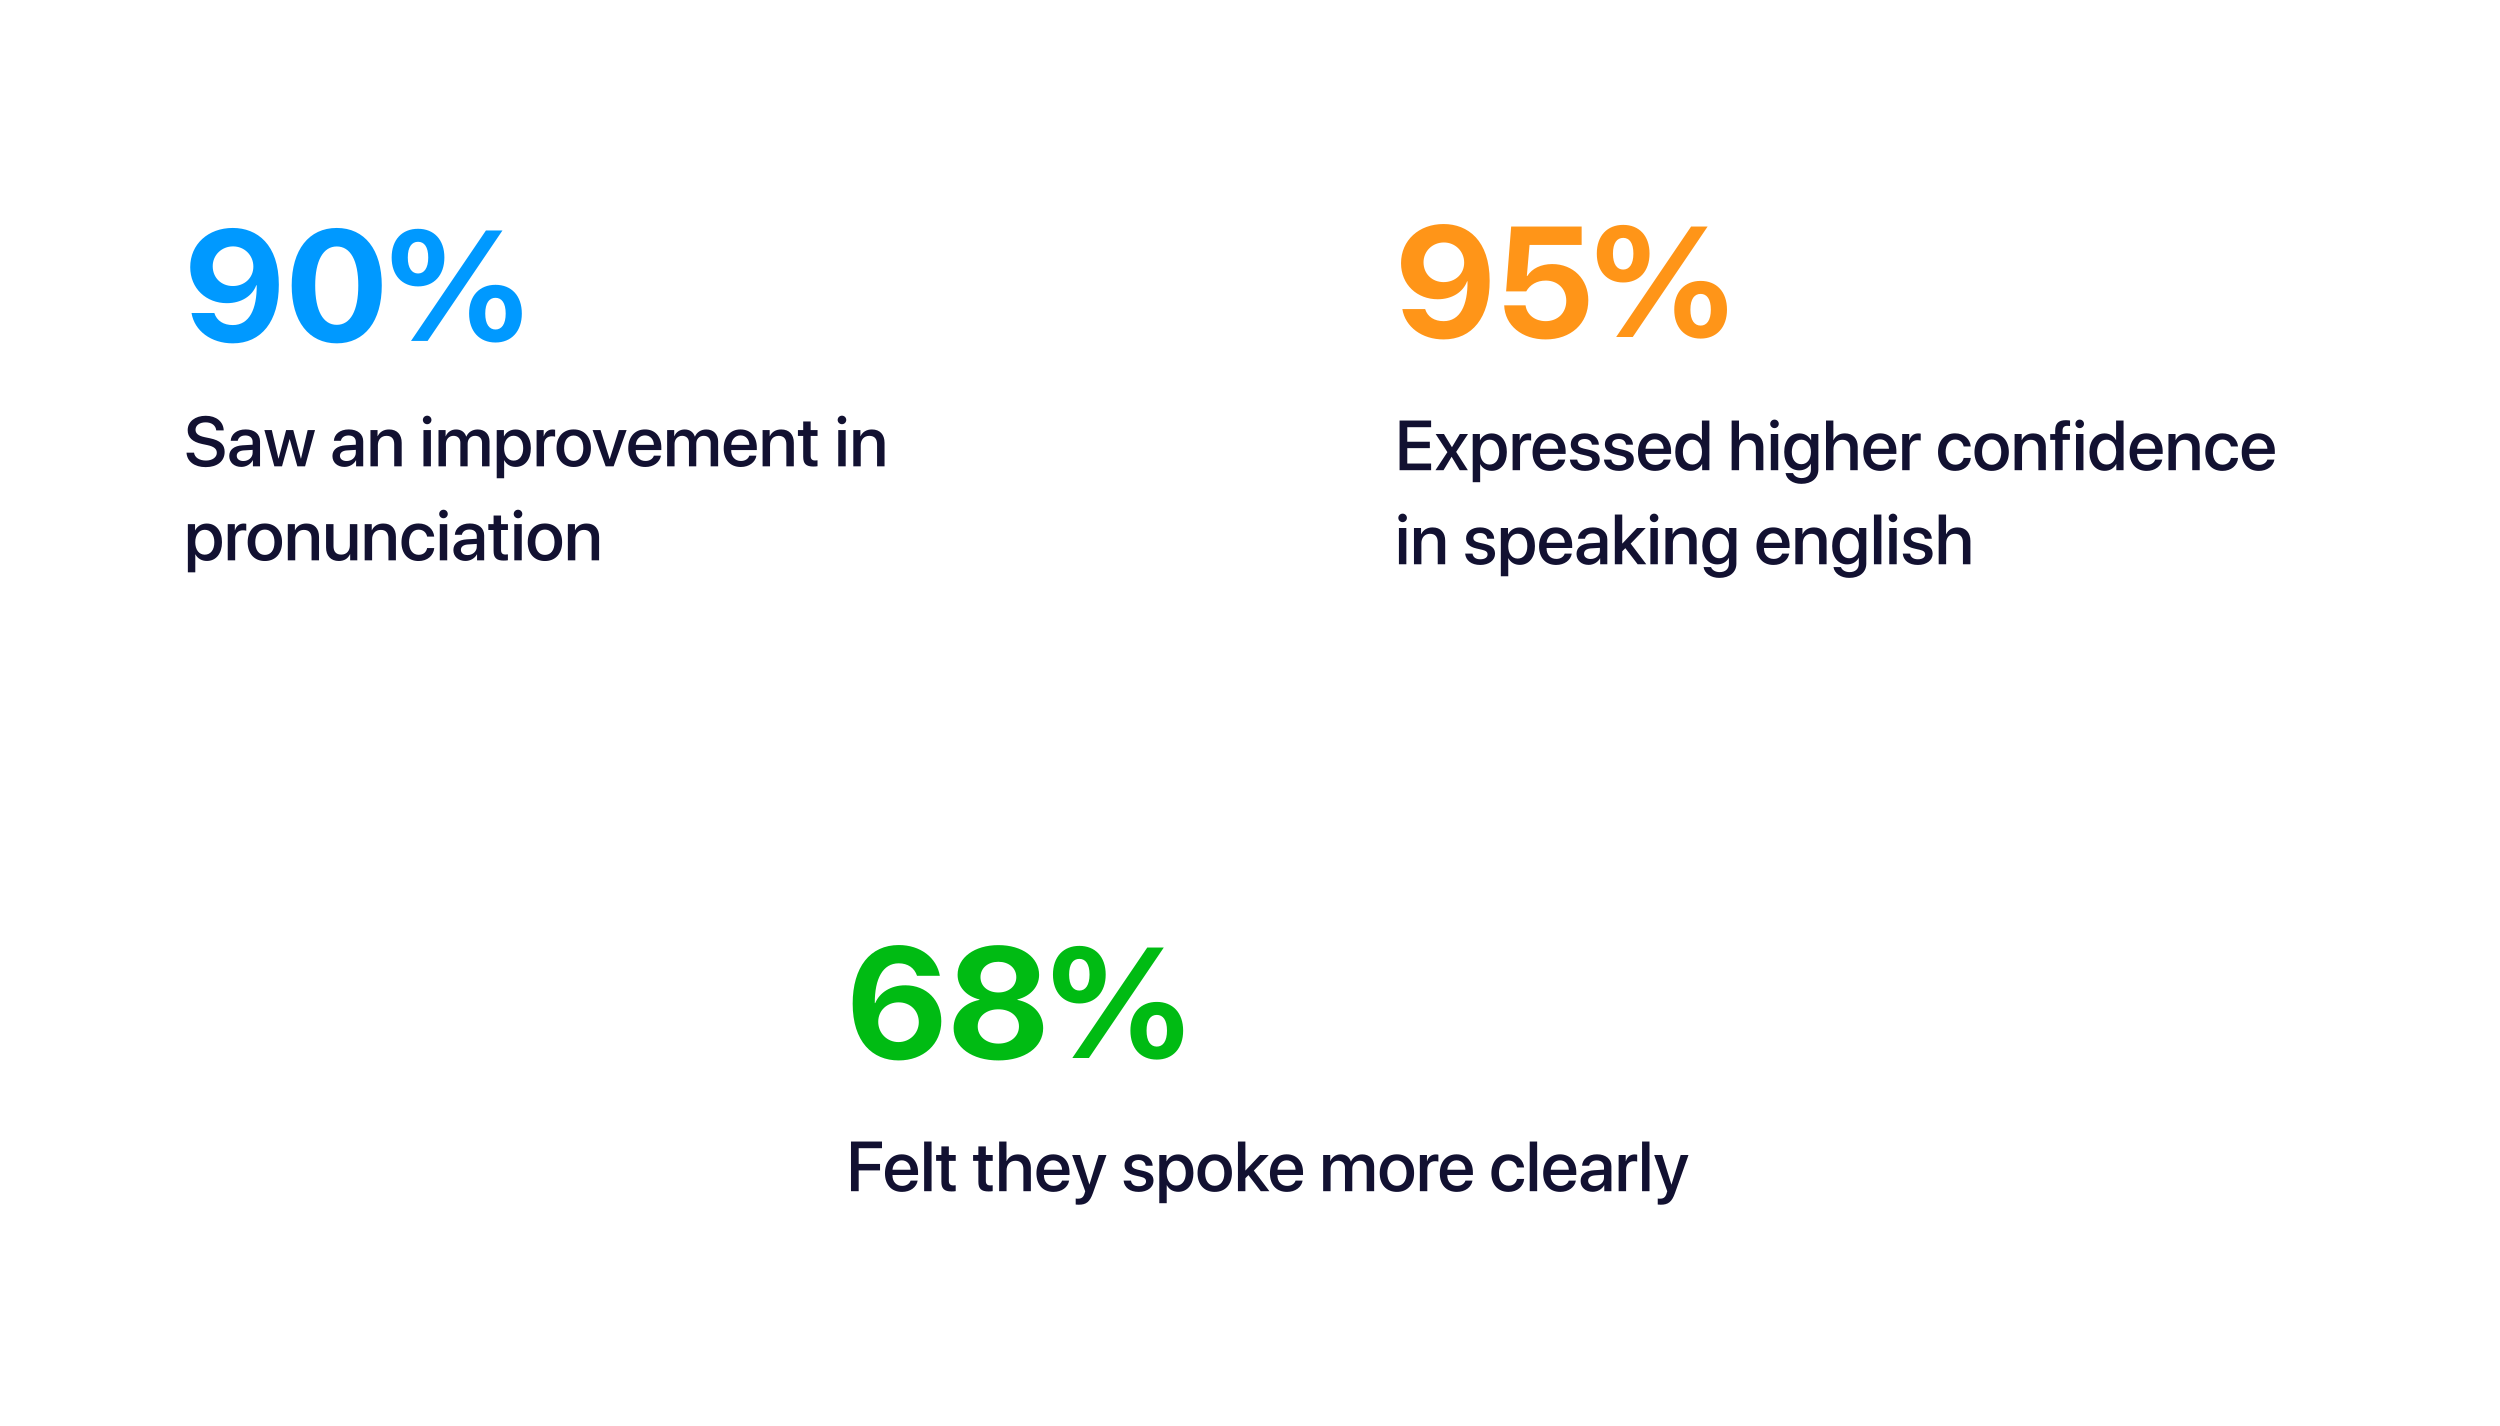 <svg width="638" height="364" viewBox="0 0 638 364" fill="none" xmlns="http://www.w3.org/2000/svg">
<g filter="url(#filter0_d)">
<rect x="332" y="22" width="285" height="148" rx="16" fill="white"/>
</g>
<path d="M365.22 118.295H359.138V114.357H364.895V112.723H359.138V109.014H365.22V107.317H357.169V120H365.22V118.295ZM370.476 116.599L372.515 120H374.606L371.609 115.324L374.642 110.754H372.55L370.555 114.103H370.52L368.498 110.754H366.371L369.377 115.386L366.327 120H368.384L370.432 116.599H370.476ZM380.653 110.604C379.317 110.604 378.254 111.281 377.709 112.345H377.674V110.754H375.837V123.059H377.735V118.479H377.779C378.307 119.508 379.361 120.158 380.688 120.158C383.009 120.158 384.547 118.304 384.547 115.377C384.547 112.45 383 110.604 380.653 110.604ZM380.152 118.55C378.693 118.55 377.727 117.302 377.727 115.377C377.727 113.47 378.702 112.204 380.152 112.204C381.655 112.204 382.596 113.443 382.596 115.377C382.596 117.319 381.655 118.55 380.152 118.55ZM386.015 120H387.913V114.463C387.913 113.153 388.669 112.336 389.891 112.336C390.26 112.336 390.594 112.38 390.743 112.441V110.675C390.603 110.648 390.365 110.604 390.093 110.604C389.003 110.604 388.177 111.246 387.869 112.327H387.825V110.754H386.015V120ZM397.643 117.284C397.388 118.093 396.588 118.638 395.507 118.638C393.986 118.638 393.02 117.574 393.02 115.966V115.852H399.55V115.201C399.55 112.397 397.95 110.587 395.384 110.587C392.773 110.587 391.104 112.521 391.104 115.421C391.104 118.339 392.747 120.176 395.463 120.176C397.581 120.176 399.181 118.972 399.444 117.284H397.643ZM395.384 112.116C396.711 112.116 397.607 113.109 397.651 114.524H393.028C393.125 113.127 394.057 112.116 395.384 112.116ZM400.859 113.373C400.859 114.718 401.729 115.562 403.487 115.966L404.99 116.317C406.001 116.546 406.344 116.897 406.344 117.495C406.344 118.251 405.641 118.726 404.498 118.726C403.338 118.726 402.679 118.251 402.503 117.284H400.622C400.798 119.042 402.187 120.176 404.498 120.176C406.678 120.176 408.251 119.016 408.251 117.328C408.251 115.992 407.53 115.254 405.641 114.814L404.138 114.472C403.136 114.243 402.714 113.848 402.714 113.268C402.714 112.529 403.399 112.028 404.428 112.028C405.491 112.028 406.15 112.591 406.256 113.487H408.04C407.979 111.782 406.581 110.587 404.428 110.587C402.301 110.587 400.859 111.721 400.859 113.373ZM409.561 113.373C409.561 114.718 410.431 115.562 412.188 115.966L413.691 116.317C414.702 116.546 415.045 116.897 415.045 117.495C415.045 118.251 414.342 118.726 413.199 118.726C412.039 118.726 411.38 118.251 411.204 117.284H409.323C409.499 119.042 410.888 120.176 413.199 120.176C415.379 120.176 416.952 119.016 416.952 117.328C416.952 115.992 416.231 115.254 414.342 114.814L412.839 114.472C411.837 114.243 411.415 113.848 411.415 113.268C411.415 112.529 412.101 112.028 413.129 112.028C414.192 112.028 414.852 112.591 414.957 113.487H416.741C416.68 111.782 415.282 110.587 413.129 110.587C411.002 110.587 409.561 111.721 409.561 113.373ZM424.555 117.284C424.3 118.093 423.5 118.638 422.419 118.638C420.898 118.638 419.932 117.574 419.932 115.966V115.852H426.462V115.201C426.462 112.397 424.862 110.587 422.296 110.587C419.686 110.587 418.016 112.521 418.016 115.421C418.016 118.339 419.659 120.176 422.375 120.176C424.493 120.176 426.093 118.972 426.356 117.284H424.555ZM422.296 112.116C423.623 112.116 424.52 113.109 424.563 114.524H419.94C420.037 113.127 420.969 112.116 422.296 112.116ZM431.41 120.158C432.755 120.158 433.81 119.481 434.354 118.427H434.39V120H436.235V107.317H434.328V112.292H434.293C433.774 111.272 432.72 110.604 431.393 110.604C429.072 110.604 427.525 112.459 427.525 115.377C427.525 118.295 429.072 120.158 431.41 120.158ZM431.911 112.204C433.37 112.204 434.346 113.461 434.346 115.377C434.346 117.311 433.37 118.55 431.911 118.55C430.408 118.55 429.468 117.328 429.468 115.377C429.468 113.435 430.408 112.204 431.911 112.204ZM441.913 120H443.812V114.656C443.812 113.197 444.673 112.23 446.079 112.23C447.415 112.23 448.101 113.048 448.101 114.41V120H450.008V114.041C450.008 111.949 448.795 110.596 446.765 110.596C445.358 110.596 444.348 111.22 443.838 112.301H443.794V107.317H441.913V120ZM452.855 109.26C453.462 109.26 453.945 108.768 453.945 108.17C453.945 107.563 453.462 107.08 452.855 107.08C452.249 107.08 451.757 107.563 451.757 108.17C451.757 108.768 452.249 109.26 452.855 109.26ZM451.906 120H453.805V110.754H451.906V120ZM459.702 123.48C462.339 123.48 464.044 122.039 464.044 119.833V110.754H462.198V112.336H462.163C461.601 111.264 460.528 110.604 459.219 110.604C456.846 110.604 455.334 112.433 455.334 115.342C455.334 118.225 456.854 120.035 459.175 120.035C460.493 120.035 461.583 119.376 462.102 118.374H462.137V119.895C462.137 121.16 461.258 122.004 459.772 122.004C458.691 122.004 457.848 121.494 457.575 120.721H455.668C455.905 122.32 457.522 123.48 459.702 123.48ZM459.685 118.462C458.226 118.462 457.276 117.284 457.276 115.351C457.276 113.426 458.226 112.204 459.685 112.204C461.17 112.204 462.146 113.452 462.146 115.351C462.146 117.258 461.17 118.462 459.685 118.462ZM465.995 120H467.894V114.656C467.894 113.197 468.755 112.23 470.161 112.23C471.497 112.23 472.183 113.048 472.183 114.41V120H474.09V114.041C474.09 111.949 472.877 110.596 470.847 110.596C469.44 110.596 468.43 111.22 467.92 112.301H467.876V107.317H465.995V120ZM482.053 117.284C481.798 118.093 480.998 118.638 479.917 118.638C478.396 118.638 477.43 117.574 477.43 115.966V115.852H483.96V115.201C483.96 112.397 482.36 110.587 479.794 110.587C477.184 110.587 475.514 112.521 475.514 115.421C475.514 118.339 477.157 120.176 479.873 120.176C481.991 120.176 483.591 118.972 483.854 117.284H482.053ZM479.794 112.116C481.121 112.116 482.018 113.109 482.062 114.524H477.438C477.535 113.127 478.467 112.116 479.794 112.116ZM485.437 120H487.335V114.463C487.335 113.153 488.091 112.336 489.312 112.336C489.682 112.336 490.016 112.38 490.165 112.441V110.675C490.024 110.648 489.787 110.604 489.515 110.604C488.425 110.604 487.599 111.246 487.291 112.327H487.247V110.754H485.437V120ZM502.936 113.936C502.769 112.116 501.318 110.587 498.937 110.587C496.309 110.587 494.586 112.441 494.586 115.377C494.586 118.365 496.309 120.176 498.954 120.176C501.178 120.176 502.751 118.84 502.953 116.871H501.125C500.905 117.943 500.141 118.585 498.972 118.585C497.495 118.585 496.52 117.407 496.52 115.377C496.52 113.391 497.486 112.169 498.954 112.169C500.193 112.169 500.932 112.951 501.125 113.936H502.936ZM508.271 120.176C510.916 120.176 512.656 118.356 512.656 115.377C512.656 112.406 510.907 110.587 508.271 110.587C505.634 110.587 503.885 112.406 503.885 115.377C503.885 118.356 505.625 120.176 508.271 120.176ZM508.271 118.611C506.785 118.611 505.818 117.434 505.818 115.377C505.818 113.329 506.785 112.151 508.271 112.151C509.756 112.151 510.723 113.329 510.723 115.377C510.723 117.434 509.765 118.611 508.271 118.611ZM514.124 120H516.022V114.612C516.022 113.18 516.884 112.23 518.22 112.23C519.538 112.23 520.188 112.995 520.188 114.384V120H522.096V114.015C522.096 111.896 520.927 110.596 518.888 110.596C517.464 110.596 516.479 111.246 515.979 112.301H515.935V110.754H514.124V120ZM524.486 120H526.394V112.257H528.239V110.771H526.367V109.901C526.367 109.084 526.754 108.671 527.58 108.671C527.835 108.671 528.09 108.688 528.274 108.724V107.317C528.028 107.273 527.598 107.229 527.211 107.229C525.33 107.229 524.486 108.073 524.486 109.866V110.771H523.212V112.257H524.486V120ZM530.744 109.26C531.351 109.26 531.834 108.768 531.834 108.17C531.834 107.563 531.351 107.08 530.744 107.08C530.138 107.08 529.646 107.563 529.646 108.17C529.646 108.768 530.138 109.26 530.744 109.26ZM529.795 120H531.693V110.754H529.795V120ZM537.107 120.158C538.452 120.158 539.507 119.481 540.052 118.427H540.087V120H541.933V107.317H540.025V112.292H539.99C539.472 111.272 538.417 110.604 537.09 110.604C534.77 110.604 533.223 112.459 533.223 115.377C533.223 118.295 534.77 120.158 537.107 120.158ZM537.608 112.204C539.067 112.204 540.043 113.461 540.043 115.377C540.043 117.311 539.067 118.55 537.608 118.55C536.105 118.55 535.165 117.328 535.165 115.377C535.165 113.435 536.105 112.204 537.608 112.204ZM550.01 117.284C549.755 118.093 548.955 118.638 547.874 118.638C546.354 118.638 545.387 117.574 545.387 115.966V115.852H551.917V115.201C551.917 112.397 550.317 110.587 547.751 110.587C545.141 110.587 543.471 112.521 543.471 115.421C543.471 118.339 545.114 120.176 547.83 120.176C549.948 120.176 551.548 118.972 551.812 117.284H550.01ZM547.751 112.116C549.078 112.116 549.975 113.109 550.019 114.524H545.396C545.492 113.127 546.424 112.116 547.751 112.116ZM553.394 120H555.292V114.612C555.292 113.18 556.153 112.23 557.489 112.23C558.808 112.23 559.458 112.995 559.458 114.384V120H561.365V114.015C561.365 111.896 560.196 110.596 558.157 110.596C556.733 110.596 555.749 111.246 555.248 112.301H555.204V110.754H553.394V120ZM571.139 113.936C570.972 112.116 569.521 110.587 567.14 110.587C564.512 110.587 562.789 112.441 562.789 115.377C562.789 118.365 564.512 120.176 567.157 120.176C569.381 120.176 570.954 118.84 571.156 116.871H569.328C569.108 117.943 568.344 118.585 567.175 118.585C565.698 118.585 564.723 117.407 564.723 115.377C564.723 113.391 565.689 112.169 567.157 112.169C568.396 112.169 569.135 112.951 569.328 113.936H571.139ZM578.627 117.284C578.372 118.093 577.572 118.638 576.491 118.638C574.971 118.638 574.004 117.574 574.004 115.966V115.852H580.534V115.201C580.534 112.397 578.935 110.587 576.368 110.587C573.758 110.587 572.088 112.521 572.088 115.421C572.088 118.339 573.731 120.176 576.447 120.176C578.565 120.176 580.165 118.972 580.429 117.284H578.627ZM576.368 112.116C577.695 112.116 578.592 113.109 578.636 114.524H574.013C574.109 113.127 575.041 112.116 576.368 112.116ZM357.951 133.26C358.558 133.26 359.041 132.768 359.041 132.17C359.041 131.563 358.558 131.08 357.951 131.08C357.345 131.08 356.853 131.563 356.853 132.17C356.853 132.768 357.345 133.26 357.951 133.26ZM357.002 144H358.9V134.754H357.002V144ZM360.843 144H362.741V138.612C362.741 137.18 363.603 136.23 364.938 136.23C366.257 136.23 366.907 136.995 366.907 138.384V144H368.814V138.015C368.814 135.896 367.646 134.596 365.606 134.596C364.183 134.596 363.198 135.246 362.697 136.301H362.653V134.754H360.843V144ZM374.141 137.373C374.141 138.718 375.011 139.562 376.769 139.966L378.271 140.317C379.282 140.546 379.625 140.897 379.625 141.495C379.625 142.251 378.922 142.726 377.779 142.726C376.619 142.726 375.96 142.251 375.784 141.284H373.903C374.079 143.042 375.468 144.176 377.779 144.176C379.959 144.176 381.532 143.016 381.532 141.328C381.532 139.992 380.812 139.254 378.922 138.814L377.419 138.472C376.417 138.243 375.995 137.848 375.995 137.268C375.995 136.529 376.681 136.028 377.709 136.028C378.772 136.028 379.432 136.591 379.537 137.487H381.321C381.26 135.782 379.862 134.587 377.709 134.587C375.582 134.587 374.141 135.721 374.141 137.373ZM387.825 134.604C386.489 134.604 385.426 135.281 384.881 136.345H384.846V134.754H383.009V147.059H384.907V142.479H384.951C385.479 143.508 386.533 144.158 387.86 144.158C390.181 144.158 391.719 142.304 391.719 139.377C391.719 136.45 390.172 134.604 387.825 134.604ZM387.324 142.55C385.865 142.55 384.898 141.302 384.898 139.377C384.898 137.47 385.874 136.204 387.324 136.204C388.827 136.204 389.768 137.443 389.768 139.377C389.768 141.319 388.827 142.55 387.324 142.55ZM399.312 141.284C399.058 142.093 398.258 142.638 397.177 142.638C395.656 142.638 394.689 141.574 394.689 139.966V139.852H401.22V139.201C401.22 136.397 399.62 134.587 397.054 134.587C394.443 134.587 392.773 136.521 392.773 139.421C392.773 142.339 394.417 144.176 397.133 144.176C399.251 144.176 400.851 142.972 401.114 141.284H399.312ZM397.054 136.116C398.381 136.116 399.277 137.109 399.321 138.524H394.698C394.795 137.127 395.727 136.116 397.054 136.116ZM405.403 144.158C406.616 144.158 407.785 143.508 408.321 142.479H408.365V144H410.185V137.628C410.185 135.773 408.752 134.587 406.511 134.587C404.226 134.587 402.802 135.817 402.696 137.487H404.489C404.656 136.661 405.342 136.134 406.44 136.134C407.601 136.134 408.295 136.749 408.295 137.777V138.489L405.764 138.639C403.566 138.762 402.327 139.755 402.327 141.372C402.327 143.033 403.593 144.158 405.403 144.158ZM405.931 142.655C404.911 142.655 404.243 142.128 404.243 141.319C404.243 140.528 404.885 140.027 406.019 139.948L408.295 139.808V140.537C408.295 141.741 407.258 142.655 405.931 142.655ZM414.017 138.718H413.999V131.317H412.101V144H413.999V140.678L414.79 139.896L417.928 144H420.134L416.152 138.735L419.984 134.754H417.752L414.017 138.718ZM422.129 133.26C422.735 133.26 423.219 132.768 423.219 132.17C423.219 131.563 422.735 131.08 422.129 131.08C421.522 131.08 421.03 131.563 421.03 132.17C421.03 132.768 421.522 133.26 422.129 133.26ZM421.18 144H423.078V134.754H421.18V144ZM425.021 144H426.919V138.612C426.919 137.18 427.78 136.23 429.116 136.23C430.435 136.23 431.085 136.995 431.085 138.384V144H432.992V138.015C432.992 135.896 431.823 134.596 429.784 134.596C428.36 134.596 427.376 135.246 426.875 136.301H426.831V134.754H425.021V144ZM438.784 147.48C441.421 147.48 443.126 146.039 443.126 143.833V134.754H441.28V136.336H441.245C440.683 135.264 439.61 134.604 438.301 134.604C435.928 134.604 434.416 136.433 434.416 139.342C434.416 142.225 435.937 144.035 438.257 144.035C439.575 144.035 440.665 143.376 441.184 142.374H441.219V143.895C441.219 145.16 440.34 146.004 438.854 146.004C437.773 146.004 436.93 145.494 436.657 144.721H434.75C434.987 146.32 436.604 147.48 438.784 147.48ZM438.767 142.462C437.308 142.462 436.358 141.284 436.358 139.351C436.358 137.426 437.308 136.204 438.767 136.204C440.252 136.204 441.228 137.452 441.228 139.351C441.228 141.258 440.252 142.462 438.767 142.462ZM454.789 141.284C454.534 142.093 453.734 142.638 452.653 142.638C451.133 142.638 450.166 141.574 450.166 139.966V139.852H456.696V139.201C456.696 136.397 455.097 134.587 452.53 134.587C449.92 134.587 448.25 136.521 448.25 139.421C448.25 142.339 449.894 144.176 452.609 144.176C454.728 144.176 456.327 142.972 456.591 141.284H454.789ZM452.53 136.116C453.857 136.116 454.754 137.109 454.798 138.524H450.175C450.271 137.127 451.203 136.116 452.53 136.116ZM458.173 144H460.071V138.612C460.071 137.18 460.933 136.23 462.269 136.23C463.587 136.23 464.237 136.995 464.237 138.384V144H466.145V138.015C466.145 135.896 464.976 134.596 462.937 134.596C461.513 134.596 460.528 135.246 460.027 136.301H459.983V134.754H458.173V144ZM471.937 147.48C474.573 147.48 476.278 146.039 476.278 143.833V134.754H474.433V136.336H474.397C473.835 135.264 472.763 134.604 471.453 134.604C469.08 134.604 467.568 136.433 467.568 139.342C467.568 142.225 469.089 144.035 471.409 144.035C472.728 144.035 473.817 143.376 474.336 142.374H474.371V143.895C474.371 145.16 473.492 146.004 472.007 146.004C470.926 146.004 470.082 145.494 469.81 144.721H467.902C468.14 146.32 469.757 147.48 471.937 147.48ZM471.919 142.462C470.46 142.462 469.511 141.284 469.511 139.351C469.511 137.426 470.46 136.204 471.919 136.204C473.404 136.204 474.38 137.452 474.38 139.351C474.38 141.258 473.404 142.462 471.919 142.462ZM478.229 144H480.128V131.317H478.229V144ZM483.09 133.26C483.696 133.26 484.18 132.768 484.18 132.17C484.18 131.563 483.696 131.08 483.09 131.08C482.483 131.08 481.991 131.563 481.991 132.17C481.991 132.768 482.483 133.26 483.09 133.26ZM482.141 144H484.039V134.754H482.141V144ZM485.814 137.373C485.814 138.718 486.685 139.562 488.442 139.966L489.945 140.317C490.956 140.546 491.299 140.897 491.299 141.495C491.299 142.251 490.596 142.726 489.453 142.726C488.293 142.726 487.634 142.251 487.458 141.284H485.577C485.753 143.042 487.142 144.176 489.453 144.176C491.633 144.176 493.206 143.016 493.206 141.328C493.206 139.992 492.485 139.254 490.596 138.814L489.093 138.472C488.091 138.243 487.669 137.848 487.669 137.268C487.669 136.529 488.354 136.028 489.383 136.028C490.446 136.028 491.105 136.591 491.211 137.487H492.995C492.934 135.782 491.536 134.587 489.383 134.587C487.256 134.587 485.814 135.721 485.814 137.373ZM494.753 144H496.651V138.656C496.651 137.197 497.513 136.23 498.919 136.23C500.255 136.23 500.94 137.048 500.94 138.41V144H502.848V138.041C502.848 135.949 501.635 134.596 499.604 134.596C498.198 134.596 497.188 135.22 496.678 136.301H496.634V131.317H494.753V144Z" fill="#121131"/>
<path d="M368.402 86.625C375.727 86.625 380.16 81 380.16 71.664C380.16 61.371 374.613 57.172 368.402 57.172C362.113 57.172 357.543 61.332 357.543 67.172C357.543 72.66 361.664 76.371 366.898 76.371C370.59 76.371 373.383 74.535 374.398 71.801H374.516C374.555 77.856 372.66 81.957 368.422 81.957C366.059 81.957 364.32 80.883 363.695 78.871H357.875C358.617 83.441 362.875 86.625 368.402 86.625ZM368.422 71.996C365.473 71.996 363.285 69.887 363.285 66.938C363.285 64.086 365.57 61.879 368.48 61.879C371.371 61.879 373.656 64.125 373.656 67.035C373.656 69.926 371.391 71.996 368.422 71.996ZM394.438 86.625C400.902 86.625 405.336 82.582 405.336 76.625C405.336 71.254 401.488 67.387 396.117 67.387C393.266 67.387 390.941 68.539 389.77 70.434H389.652L390.336 62.504H403.637V57.816H385.648L384.359 74.359H389.496C390.453 72.66 392.211 71.606 394.477 71.606C397.562 71.606 399.711 73.734 399.711 76.762C399.711 79.828 397.562 81.957 394.457 81.957C391.742 81.957 389.652 80.356 389.32 77.914H383.871C384.027 83.031 388.402 86.625 394.438 86.625ZM414.242 72.094C418.305 72.094 420.961 69.242 420.961 64.711C420.961 60.141 418.285 57.387 414.242 57.387C410.18 57.387 407.504 60.141 407.504 64.731C407.504 69.262 410.16 72.094 414.242 72.094ZM416.684 86L435.785 57.816H431.566L412.445 86H416.684ZM414.242 68.793C412.68 68.793 411.625 67.445 411.625 64.731C411.625 61.977 412.68 60.707 414.242 60.707C415.805 60.707 416.84 61.977 416.84 64.731C416.84 67.445 415.785 68.793 414.242 68.793ZM434.008 86.41C438.07 86.41 440.727 83.559 440.727 79.027C440.727 74.438 438.051 71.684 434.008 71.684C429.945 71.684 427.27 74.457 427.27 79.027C427.27 83.578 429.926 86.41 434.008 86.41ZM434.008 83.09C432.445 83.09 431.391 81.762 431.391 79.027C431.391 76.273 432.445 75.004 434.008 75.004C435.57 75.004 436.605 76.293 436.605 79.027C436.605 81.762 435.551 83.09 434.008 83.09Z" fill="#FF9518"/>
<g filter="url(#filter1_d)">
<rect x="192" y="194" width="285" height="148" rx="16" fill="white"/>
</g>
<path d="M219.138 304V298.691H224.587V297.03H219.138V293.014H225.088V291.317H217.169V304H219.138ZM232.383 301.284C232.128 302.093 231.328 302.638 230.247 302.638C228.727 302.638 227.76 301.574 227.76 299.966V299.852H234.29V299.201C234.29 296.397 232.69 294.587 230.124 294.587C227.514 294.587 225.844 296.521 225.844 299.421C225.844 302.339 227.487 304.176 230.203 304.176C232.321 304.176 233.921 302.972 234.185 301.284H232.383ZM230.124 296.116C231.451 296.116 232.348 297.109 232.392 298.524H227.769C227.865 297.127 228.797 296.116 230.124 296.116ZM235.837 304H237.735V291.317H235.837V304ZM240.24 292.565V294.754H238.896V296.257H240.24V301.565C240.24 303.35 240.97 304.062 242.842 304.062C243.264 304.062 243.686 304.026 243.896 303.974V302.471C243.773 302.497 243.466 302.515 243.272 302.515C242.499 302.515 242.147 302.154 242.147 301.354V296.257H243.905V294.754H242.147V292.565H240.24ZM249.68 292.565V294.754H248.335V296.257H249.68V301.565C249.68 303.35 250.409 304.062 252.281 304.062C252.703 304.062 253.125 304.026 253.336 303.974V302.471C253.213 302.497 252.905 302.515 252.712 302.515C251.938 302.515 251.587 302.154 251.587 301.354V296.257H253.345V294.754H251.587V292.565H249.68ZM254.979 304H256.878V298.656C256.878 297.197 257.739 296.23 259.146 296.23C260.481 296.23 261.167 297.048 261.167 298.41V304H263.074V298.041C263.074 295.949 261.861 294.596 259.831 294.596C258.425 294.596 257.414 295.22 256.904 296.301H256.86V291.317H254.979V304ZM271.037 301.284C270.782 302.093 269.982 302.638 268.901 302.638C267.381 302.638 266.414 301.574 266.414 299.966V299.852H272.944V299.201C272.944 296.397 271.345 294.587 268.778 294.587C266.168 294.587 264.498 296.521 264.498 299.421C264.498 302.339 266.142 304.176 268.857 304.176C270.976 304.176 272.575 302.972 272.839 301.284H271.037ZM268.778 296.116C270.105 296.116 271.002 297.109 271.046 298.524H266.423C266.52 297.127 267.451 296.116 268.778 296.116ZM275.291 307.445C277.207 307.445 278.121 306.725 278.912 304.483L282.375 294.754H280.371L278.033 302.277H277.998L275.66 294.754H273.604L276.943 304.009C276.943 304.018 276.776 304.562 276.776 304.58C276.486 305.529 276.012 305.898 275.133 305.898C274.975 305.898 274.658 305.898 274.518 305.863V307.401C274.658 307.428 275.133 307.445 275.291 307.445ZM286.98 297.373C286.98 298.718 287.851 299.562 289.608 299.966L291.111 300.317C292.122 300.546 292.465 300.897 292.465 301.495C292.465 302.251 291.762 302.726 290.619 302.726C289.459 302.726 288.8 302.251 288.624 301.284H286.743C286.919 303.042 288.308 304.176 290.619 304.176C292.799 304.176 294.372 303.016 294.372 301.328C294.372 299.992 293.651 299.254 291.762 298.814L290.259 298.472C289.257 298.243 288.835 297.848 288.835 297.268C288.835 296.529 289.521 296.028 290.549 296.028C291.612 296.028 292.271 296.591 292.377 297.487H294.161C294.1 295.782 292.702 294.587 290.549 294.587C288.422 294.587 286.98 295.721 286.98 297.373ZM300.665 294.604C299.329 294.604 298.266 295.281 297.721 296.345H297.686V294.754H295.849V307.059H297.747V302.479H297.791C298.318 303.508 299.373 304.158 300.7 304.158C303.021 304.158 304.559 302.304 304.559 299.377C304.559 296.45 303.012 294.604 300.665 294.604ZM300.164 302.55C298.705 302.55 297.738 301.302 297.738 299.377C297.738 297.47 298.714 296.204 300.164 296.204C301.667 296.204 302.607 297.443 302.607 299.377C302.607 301.319 301.667 302.55 300.164 302.55ZM309.999 304.176C312.645 304.176 314.385 302.356 314.385 299.377C314.385 296.406 312.636 294.587 309.999 294.587C307.362 294.587 305.613 296.406 305.613 299.377C305.613 302.356 307.354 304.176 309.999 304.176ZM309.999 302.611C308.514 302.611 307.547 301.434 307.547 299.377C307.547 297.329 308.514 296.151 309.999 296.151C311.484 296.151 312.451 297.329 312.451 299.377C312.451 301.434 311.493 302.611 309.999 302.611ZM317.839 298.718H317.821V291.317H315.923V304H317.821V300.678L318.612 299.896L321.75 304H323.956L319.975 298.735L323.807 294.754H321.574L317.839 298.718ZM330.627 301.284C330.372 302.093 329.572 302.638 328.491 302.638C326.971 302.638 326.004 301.574 326.004 299.966V299.852H332.534V299.201C332.534 296.397 330.935 294.587 328.368 294.587C325.758 294.587 324.088 296.521 324.088 299.421C324.088 302.339 325.731 304.176 328.447 304.176C330.565 304.176 332.165 302.972 332.429 301.284H330.627ZM328.368 296.116C329.695 296.116 330.592 297.109 330.636 298.524H326.013C326.109 297.127 327.041 296.116 328.368 296.116ZM337.667 304H339.565V298.287C339.565 297.101 340.365 296.222 341.49 296.222C342.562 296.222 343.239 296.898 343.239 297.962V304H345.103V298.226C345.103 297.057 345.885 296.222 347.01 296.222C348.135 296.222 348.776 296.907 348.776 298.103V304H350.684V297.646C350.684 295.809 349.488 294.596 347.66 294.596C346.342 294.596 345.252 295.281 344.777 296.406H344.733C344.364 295.255 343.433 294.596 342.149 294.596C340.901 294.596 339.935 295.281 339.521 296.31H339.478V294.754H337.667V304ZM356.493 304.176C359.139 304.176 360.879 302.356 360.879 299.377C360.879 296.406 359.13 294.587 356.493 294.587C353.856 294.587 352.107 296.406 352.107 299.377C352.107 302.356 353.848 304.176 356.493 304.176ZM356.493 302.611C355.008 302.611 354.041 301.434 354.041 299.377C354.041 297.329 355.008 296.151 356.493 296.151C357.979 296.151 358.945 297.329 358.945 299.377C358.945 301.434 357.987 302.611 356.493 302.611ZM362.347 304H364.245V298.463C364.245 297.153 365.001 296.336 366.223 296.336C366.592 296.336 366.926 296.38 367.075 296.441V294.675C366.935 294.648 366.697 294.604 366.425 294.604C365.335 294.604 364.509 295.246 364.201 296.327H364.157V294.754H362.347V304ZM373.975 301.284C373.72 302.093 372.92 302.638 371.839 302.638C370.318 302.638 369.352 301.574 369.352 299.966V299.852H375.882V299.201C375.882 296.397 374.282 294.587 371.716 294.587C369.105 294.587 367.436 296.521 367.436 299.421C367.436 302.339 369.079 304.176 371.795 304.176C373.913 304.176 375.513 302.972 375.776 301.284H373.975ZM371.716 296.116C373.043 296.116 373.939 297.109 373.983 298.524H369.36C369.457 297.127 370.389 296.116 371.716 296.116ZM388.951 297.936C388.784 296.116 387.334 294.587 384.952 294.587C382.324 294.587 380.602 296.441 380.602 299.377C380.602 302.365 382.324 304.176 384.97 304.176C387.193 304.176 388.767 302.84 388.969 300.871H387.141C386.921 301.943 386.156 302.585 384.987 302.585C383.511 302.585 382.535 301.407 382.535 299.377C382.535 297.391 383.502 296.169 384.97 296.169C386.209 296.169 386.947 296.951 387.141 297.936H388.951ZM390.384 304H392.282V291.317H390.384V304ZM400.359 301.284C400.104 302.093 399.305 302.638 398.224 302.638C396.703 302.638 395.736 301.574 395.736 299.966V299.852H402.267V299.201C402.267 296.397 400.667 294.587 398.101 294.587C395.49 294.587 393.82 296.521 393.82 299.421C393.82 302.339 395.464 304.176 398.18 304.176C400.298 304.176 401.897 302.972 402.161 301.284H400.359ZM398.101 296.116C399.428 296.116 400.324 297.109 400.368 298.524H395.745C395.842 297.127 396.773 296.116 398.101 296.116ZM406.45 304.158C407.663 304.158 408.832 303.508 409.368 302.479H409.412V304H411.231V297.628C411.231 295.773 409.799 294.587 407.558 294.587C405.272 294.587 403.849 295.817 403.743 297.487H405.536C405.703 296.661 406.389 296.134 407.487 296.134C408.647 296.134 409.342 296.749 409.342 297.777V298.489L406.811 298.639C404.613 298.762 403.374 299.755 403.374 301.372C403.374 303.033 404.64 304.158 406.45 304.158ZM406.978 302.655C405.958 302.655 405.29 302.128 405.29 301.319C405.29 300.528 405.932 300.027 407.065 299.948L409.342 299.808V300.537C409.342 301.741 408.305 302.655 406.978 302.655ZM413.077 304H414.976V298.463C414.976 297.153 415.731 296.336 416.953 296.336C417.322 296.336 417.656 296.38 417.806 296.441V294.675C417.665 294.648 417.428 294.604 417.155 294.604C416.065 294.604 415.239 295.246 414.932 296.327H414.888V294.754H413.077V304ZM419.054 304H420.952V291.317H419.054V304ZM423.826 307.445C425.742 307.445 426.656 306.725 427.447 304.483L430.91 294.754H428.906L426.568 302.277H426.533L424.195 294.754H422.139L425.479 304.009C425.479 304.018 425.312 304.562 425.312 304.58C425.021 305.529 424.547 305.898 423.668 305.898C423.51 305.898 423.193 305.898 423.053 305.863V307.401C423.193 307.428 423.668 307.445 423.826 307.445Z" fill="#121131"/>
<path d="M229.359 270.625C235.648 270.625 240.219 266.465 240.219 260.625C240.219 255.332 236.488 251.445 231.039 251.445C227.23 251.445 224.457 253.359 223.363 255.977H223.246C223.227 249.805 225.258 245.84 229.359 245.84C231.684 245.84 233.363 247.012 234.027 249.023H239.848C239.066 244.375 234.848 241.172 229.379 241.172C222.055 241.172 217.602 246.797 217.602 256.133C217.602 265.859 222.621 270.625 229.359 270.625ZM229.281 265.938C226.391 265.938 224.125 263.672 224.125 260.762C224.125 257.891 226.352 255.801 229.34 255.801C232.289 255.801 234.477 257.91 234.477 260.879C234.457 263.711 232.172 265.938 229.281 265.938ZM254.789 270.625C261.508 270.625 266.215 267.266 266.215 262.383C266.215 258.672 263.5 255.938 259.652 255.176V255.059C262.953 254.238 265.18 251.816 265.18 248.789C265.18 244.375 260.902 241.191 254.789 241.191C248.676 241.191 244.379 244.395 244.379 248.77C244.379 251.836 246.625 254.258 249.945 255.059V255.176C246.098 255.918 243.363 258.652 243.363 262.363C243.363 267.246 248.051 270.625 254.789 270.625ZM254.789 253.281C252.113 253.281 250.219 251.68 250.219 249.375C250.219 247.051 252.113 245.449 254.789 245.449C257.445 245.449 259.359 247.051 259.359 249.375C259.359 251.68 257.445 253.281 254.789 253.281ZM254.789 266.328C251.684 266.328 249.516 264.492 249.516 261.934C249.516 259.414 251.684 257.578 254.789 257.578C257.895 257.578 260.043 259.395 260.043 261.934C260.043 264.492 257.895 266.328 254.789 266.328ZM275.453 256.094C279.516 256.094 282.172 253.242 282.172 248.711C282.172 244.141 279.496 241.387 275.453 241.387C271.391 241.387 268.715 244.141 268.715 248.73C268.715 253.262 271.371 256.094 275.453 256.094ZM277.895 270L296.996 241.816H292.777L273.656 270H277.895ZM275.453 252.793C273.891 252.793 272.836 251.445 272.836 248.73C272.836 245.977 273.891 244.707 275.453 244.707C277.016 244.707 278.051 245.977 278.051 248.73C278.051 251.445 276.996 252.793 275.453 252.793ZM295.219 270.41C299.281 270.41 301.938 267.559 301.938 263.027C301.938 258.438 299.262 255.684 295.219 255.684C291.156 255.684 288.48 258.457 288.48 263.027C288.48 267.578 291.137 270.41 295.219 270.41ZM295.219 267.09C293.656 267.09 292.602 265.762 292.602 263.027C292.602 260.273 293.656 259.004 295.219 259.004C296.781 259.004 297.816 260.293 297.816 263.027C297.816 265.762 296.762 267.09 295.219 267.09Z" fill="#00BB13"/>
<g filter="url(#filter2_d)">
<rect x="23" y="22" width="285" height="148" rx="16" fill="white"/>
</g>
<path d="M47.598 115.52C47.721 117.778 49.628 119.211 52.493 119.211C55.446 119.211 57.327 117.708 57.327 115.317C57.327 113.472 56.237 112.408 53.583 111.846L52.194 111.556C50.551 111.204 49.9 110.589 49.9 109.666C49.9 108.506 50.99 107.785 52.476 107.785C54.014 107.785 55.06 108.567 55.183 109.842H57.09C57.028 107.627 55.191 106.106 52.502 106.106C49.804 106.106 47.897 107.601 47.897 109.771C47.897 111.6 49.048 112.777 51.588 113.313L52.968 113.604C54.664 113.973 55.332 114.588 55.332 115.572C55.332 116.706 54.181 117.532 52.572 117.532C50.885 117.532 49.69 116.776 49.514 115.52H47.598ZM61.581 119.158C62.794 119.158 63.963 118.508 64.499 117.479H64.543V119H66.362V112.628C66.362 110.773 64.93 109.587 62.688 109.587C60.403 109.587 58.98 110.817 58.874 112.487H60.667C60.834 111.661 61.52 111.134 62.618 111.134C63.778 111.134 64.473 111.749 64.473 112.777V113.489L61.941 113.639C59.744 113.762 58.505 114.755 58.505 116.372C58.505 118.033 59.77 119.158 61.581 119.158ZM62.108 117.655C61.089 117.655 60.421 117.128 60.421 116.319C60.421 115.528 61.062 115.027 62.196 114.948L64.473 114.808V115.537C64.473 116.741 63.435 117.655 62.108 117.655ZM80.39 109.754H78.509L76.821 117.031H76.777L74.844 109.754H73.016L71.091 117.031H71.056L69.368 109.754H67.47L70.01 119H71.97L73.894 112.074H73.939L75.881 119H77.858L80.39 109.754ZM87.913 119.158C89.126 119.158 90.295 118.508 90.831 117.479H90.875V119H92.694V112.628C92.694 110.773 91.262 109.587 89.02 109.587C86.735 109.587 85.311 110.817 85.206 112.487H86.999C87.166 111.661 87.852 111.134 88.95 111.134C90.11 111.134 90.805 111.749 90.805 112.777V113.489L88.273 113.639C86.076 113.762 84.837 114.755 84.837 116.372C84.837 118.033 86.103 119.158 87.913 119.158ZM88.44 117.655C87.421 117.655 86.753 117.128 86.753 116.319C86.753 115.528 87.394 115.027 88.528 114.948L90.805 114.808V115.537C90.805 116.741 89.768 117.655 88.44 117.655ZM94.54 119H96.439V113.612C96.439 112.18 97.3 111.23 98.636 111.23C99.954 111.23 100.604 111.995 100.604 113.384V119H102.512V113.015C102.512 110.896 101.343 109.596 99.304 109.596C97.88 109.596 96.895 110.246 96.394 111.301H96.351V109.754H94.54V119ZM109.016 108.26C109.622 108.26 110.105 107.768 110.105 107.17C110.105 106.563 109.622 106.08 109.016 106.08C108.409 106.08 107.917 106.563 107.917 107.17C107.917 107.768 108.409 108.26 109.016 108.26ZM108.066 119H109.965V109.754H108.066V119ZM111.907 119H113.806V113.287C113.806 112.101 114.605 111.222 115.73 111.222C116.803 111.222 117.479 111.898 117.479 112.962V119H119.343V113.226C119.343 112.057 120.125 111.222 121.25 111.222C122.375 111.222 123.017 111.907 123.017 113.103V119H124.924V112.646C124.924 110.809 123.729 109.596 121.9 109.596C120.582 109.596 119.492 110.281 119.018 111.406H118.974C118.604 110.255 117.673 109.596 116.39 109.596C115.142 109.596 114.175 110.281 113.762 111.31H113.718V109.754H111.907V119ZM131.577 109.604C130.241 109.604 129.178 110.281 128.633 111.345H128.598V109.754H126.761V122.059H128.659V117.479H128.703C129.23 118.508 130.285 119.158 131.612 119.158C133.933 119.158 135.471 117.304 135.471 114.377C135.471 111.45 133.924 109.604 131.577 109.604ZM131.076 117.55C129.617 117.55 128.65 116.302 128.65 114.377C128.65 112.47 129.626 111.204 131.076 111.204C132.579 111.204 133.52 112.443 133.52 114.377C133.52 116.319 132.579 117.55 131.076 117.55ZM136.938 119H138.837V113.463C138.837 112.153 139.593 111.336 140.814 111.336C141.184 111.336 141.518 111.38 141.667 111.441V109.675C141.526 109.648 141.289 109.604 141.017 109.604C139.927 109.604 139.101 110.246 138.793 111.327H138.749V109.754H136.938V119ZM146.413 119.176C149.059 119.176 150.799 117.356 150.799 114.377C150.799 111.406 149.05 109.587 146.413 109.587C143.776 109.587 142.027 111.406 142.027 114.377C142.027 117.356 143.768 119.176 146.413 119.176ZM146.413 117.611C144.928 117.611 143.961 116.434 143.961 114.377C143.961 112.329 144.928 111.151 146.413 111.151C147.898 111.151 148.865 112.329 148.865 114.377C148.865 116.434 147.907 117.611 146.413 117.611ZM159.913 109.754H157.927L155.606 117.146H155.571L153.251 109.754H151.229L154.561 119H156.6L159.913 109.754ZM166.865 116.284C166.61 117.093 165.811 117.638 164.729 117.638C163.209 117.638 162.242 116.574 162.242 114.966V114.852H168.772V114.201C168.772 111.397 167.173 109.587 164.606 109.587C161.996 109.587 160.326 111.521 160.326 114.421C160.326 117.339 161.97 119.176 164.686 119.176C166.804 119.176 168.403 117.972 168.667 116.284H166.865ZM164.606 111.116C165.934 111.116 166.83 112.109 166.874 113.524H162.251C162.348 112.127 163.279 111.116 164.606 111.116ZM170.249 119H172.147V113.287C172.147 112.101 172.947 111.222 174.072 111.222C175.145 111.222 175.821 111.898 175.821 112.962V119H177.685V113.226C177.685 112.057 178.467 111.222 179.592 111.222C180.717 111.222 181.358 111.907 181.358 113.103V119H183.266V112.646C183.266 110.809 182.07 109.596 180.242 109.596C178.924 109.596 177.834 110.281 177.359 111.406H177.315C176.946 110.255 176.015 109.596 174.731 109.596C173.483 109.596 172.517 110.281 172.104 111.31H172.06V109.754H170.249V119ZM191.229 116.284C190.974 117.093 190.174 117.638 189.093 117.638C187.572 117.638 186.605 116.574 186.605 114.966V114.852H193.136V114.201C193.136 111.397 191.536 109.587 188.97 109.587C186.359 109.587 184.689 111.521 184.689 114.421C184.689 117.339 186.333 119.176 189.049 119.176C191.167 119.176 192.767 117.972 193.03 116.284H191.229ZM188.97 111.116C190.297 111.116 191.193 112.109 191.237 113.524H186.614C186.711 112.127 187.643 111.116 188.97 111.116ZM194.612 119H196.511V113.612C196.511 112.18 197.372 111.23 198.708 111.23C200.026 111.23 200.677 111.995 200.677 113.384V119H202.584V113.015C202.584 110.896 201.415 109.596 199.376 109.596C197.952 109.596 196.968 110.246 196.467 111.301H196.423V109.754H194.612V119ZM204.975 107.565V109.754H203.63V111.257H204.975V116.565C204.975 118.35 205.704 119.062 207.576 119.062C207.998 119.062 208.42 119.026 208.631 118.974V117.471C208.508 117.497 208.2 117.515 208.007 117.515C207.233 117.515 206.882 117.154 206.882 116.354V111.257H208.64V109.754H206.882V107.565H204.975ZM214.871 108.26C215.478 108.26 215.961 107.768 215.961 107.17C215.961 106.563 215.478 106.08 214.871 106.08C214.265 106.08 213.772 106.563 213.772 107.17C213.772 107.768 214.265 108.26 214.871 108.26ZM213.922 119H215.82V109.754H213.922V119ZM217.763 119H219.661V113.612C219.661 112.18 220.522 111.23 221.858 111.23C223.177 111.23 223.827 111.995 223.827 113.384V119H225.734V113.015C225.734 110.896 224.565 109.596 222.526 109.596C221.103 109.596 220.118 110.246 219.617 111.301H219.573V109.754H217.763V119ZM52.757 133.604C51.421 133.604 50.357 134.281 49.812 135.345H49.777V133.754H47.94V146.059H49.839V141.479H49.883C50.41 142.508 51.465 143.158 52.792 143.158C55.112 143.158 56.65 141.304 56.65 138.377C56.65 135.45 55.103 133.604 52.757 133.604ZM52.256 141.55C50.797 141.55 49.83 140.302 49.83 138.377C49.83 136.47 50.806 135.204 52.256 135.204C53.759 135.204 54.699 136.443 54.699 138.377C54.699 140.319 53.759 141.55 52.256 141.55ZM58.118 143H60.017V137.463C60.017 136.153 60.773 135.336 61.994 135.336C62.363 135.336 62.697 135.38 62.847 135.441V133.675C62.706 133.648 62.469 133.604 62.196 133.604C61.106 133.604 60.28 134.246 59.973 135.327H59.929V133.754H58.118V143ZM67.593 143.176C70.238 143.176 71.978 141.356 71.978 138.377C71.978 135.406 70.23 133.587 67.593 133.587C64.956 133.587 63.207 135.406 63.207 138.377C63.207 141.356 64.947 143.176 67.593 143.176ZM67.593 141.611C66.107 141.611 65.141 140.434 65.141 138.377C65.141 136.329 66.107 135.151 67.593 135.151C69.078 135.151 70.045 136.329 70.045 138.377C70.045 140.434 69.087 141.611 67.593 141.611ZM73.446 143H75.345V137.612C75.345 136.18 76.206 135.23 77.542 135.23C78.86 135.23 79.511 135.995 79.511 137.384V143H81.418V137.015C81.418 134.896 80.249 133.596 78.21 133.596C76.786 133.596 75.802 134.246 75.301 135.301H75.257V133.754H73.446V143ZM91.183 133.754H89.284V139.142C89.284 140.583 88.458 141.532 87.087 141.532C85.777 141.532 85.109 140.776 85.109 139.37V133.754H83.211V139.739C83.211 141.857 84.441 143.167 86.454 143.167C87.869 143.167 88.81 142.543 89.319 141.436H89.363V143H91.183V133.754ZM93.064 143H94.962V137.612C94.962 136.18 95.823 135.23 97.159 135.23C98.478 135.23 99.128 135.995 99.128 137.384V143H101.035V137.015C101.035 134.896 99.866 133.596 97.827 133.596C96.403 133.596 95.419 134.246 94.918 135.301H94.874V133.754H93.064V143ZM110.809 136.936C110.642 135.116 109.191 133.587 106.81 133.587C104.182 133.587 102.459 135.441 102.459 138.377C102.459 141.365 104.182 143.176 106.827 143.176C109.051 143.176 110.624 141.84 110.826 139.871H108.998C108.778 140.943 108.014 141.585 106.845 141.585C105.368 141.585 104.393 140.407 104.393 138.377C104.393 136.391 105.359 135.169 106.827 135.169C108.066 135.169 108.805 135.951 108.998 136.936H110.809ZM113.182 132.26C113.788 132.26 114.271 131.768 114.271 131.17C114.271 130.563 113.788 130.08 113.182 130.08C112.575 130.08 112.083 130.563 112.083 131.17C112.083 131.768 112.575 132.26 113.182 132.26ZM112.232 143H114.131V133.754H112.232V143ZM118.78 143.158C119.993 143.158 121.162 142.508 121.698 141.479H121.742V143H123.562V136.628C123.562 134.773 122.129 133.587 119.888 133.587C117.603 133.587 116.179 134.817 116.073 136.487H117.866C118.033 135.661 118.719 135.134 119.817 135.134C120.978 135.134 121.672 135.749 121.672 136.777V137.489L119.141 137.639C116.943 137.762 115.704 138.755 115.704 140.372C115.704 142.033 116.97 143.158 118.78 143.158ZM119.308 141.655C118.288 141.655 117.62 141.128 117.62 140.319C117.62 139.528 118.262 139.027 119.396 138.948L121.672 138.808V139.537C121.672 140.741 120.635 141.655 119.308 141.655ZM125.961 131.565V133.754H124.616V135.257H125.961V140.565C125.961 142.35 126.69 143.062 128.562 143.062C128.984 143.062 129.406 143.026 129.617 142.974V141.471C129.494 141.497 129.187 141.515 128.993 141.515C128.22 141.515 127.868 141.154 127.868 140.354V135.257H129.626V133.754H127.868V131.565H125.961ZM132.201 132.26C132.808 132.26 133.291 131.768 133.291 131.17C133.291 130.563 132.808 130.08 132.201 130.08C131.595 130.08 131.103 130.563 131.103 131.17C131.103 131.768 131.595 132.26 132.201 132.26ZM131.252 143H133.15V133.754H131.252V143ZM139.065 143.176C141.711 143.176 143.451 141.356 143.451 138.377C143.451 135.406 141.702 133.587 139.065 133.587C136.429 133.587 134.68 135.406 134.68 138.377C134.68 141.356 136.42 143.176 139.065 143.176ZM139.065 141.611C137.58 141.611 136.613 140.434 136.613 138.377C136.613 136.329 137.58 135.151 139.065 135.151C140.551 135.151 141.518 136.329 141.518 138.377C141.518 140.434 140.56 141.611 139.065 141.611ZM144.919 143H146.817V137.612C146.817 136.18 147.679 135.23 149.015 135.23C150.333 135.23 150.983 135.995 150.983 137.384V143H152.891V137.015C152.891 134.896 151.722 133.596 149.683 133.596C148.259 133.596 147.274 134.246 146.773 135.301H146.729V133.754H144.919V143Z" fill="#121131"/>
<path d="M59.402 87.625C66.727 87.625 71.16 82 71.16 72.664C71.16 62.371 65.613 58.172 59.402 58.172C53.113 58.172 48.543 62.332 48.543 68.172C48.543 73.66 52.664 77.371 57.898 77.371C61.59 77.371 64.383 75.535 65.398 72.801H65.516C65.555 78.856 63.66 82.957 59.422 82.957C57.059 82.957 55.32 81.883 54.695 79.871H48.875C49.617 84.441 53.875 87.625 59.402 87.625ZM59.422 72.996C56.473 72.996 54.285 70.887 54.285 67.938C54.285 65.086 56.57 62.879 59.48 62.879C62.371 62.879 64.656 65.125 64.656 68.035C64.656 70.926 62.391 72.996 59.422 72.996ZM85.945 87.625C93.094 87.625 97.43 81.941 97.43 72.84C97.43 63.738 93.055 58.172 85.945 58.172C78.836 58.172 74.441 63.758 74.441 72.859C74.441 81.981 78.797 87.625 85.945 87.625ZM85.945 82.898C82.469 82.898 80.438 79.324 80.438 72.859C80.438 66.453 82.508 62.898 85.945 62.898C89.402 62.898 91.434 66.434 91.434 72.859C91.434 79.324 89.422 82.898 85.945 82.898ZM106.688 73.094C110.75 73.094 113.406 70.242 113.406 65.711C113.406 61.141 110.73 58.387 106.688 58.387C102.625 58.387 99.949 61.141 99.949 65.731C99.949 70.262 102.605 73.094 106.688 73.094ZM109.129 87L128.23 58.816H124.012L104.891 87H109.129ZM106.688 69.793C105.125 69.793 104.07 68.445 104.07 65.731C104.07 62.977 105.125 61.707 106.688 61.707C108.25 61.707 109.285 62.977 109.285 65.731C109.285 68.445 108.23 69.793 106.688 69.793ZM126.453 87.41C130.516 87.41 133.172 84.559 133.172 80.027C133.172 75.438 130.496 72.684 126.453 72.684C122.391 72.684 119.715 75.457 119.715 80.027C119.715 84.578 122.371 87.41 126.453 87.41ZM126.453 84.09C124.891 84.09 123.836 82.762 123.836 80.027C123.836 77.273 124.891 76.004 126.453 76.004C128.016 76.004 129.051 77.293 129.051 80.027C129.051 82.762 127.996 84.09 126.453 84.09Z" fill="#0099FF"/>
<defs>
<filter id="filter0_d" x="309" y="0" width="329" height="192" filterUnits="userSpaceOnUse" color-interpolation-filters="sRGB">
<feFlood flood-opacity="0" result="BackgroundImageFix"/>
<feColorMatrix in="SourceAlpha" type="matrix" values="0 0 0 0 0 0 0 0 0 0 0 0 0 0 0 0 0 0 127 0"/>
<feOffset dx="-1"/>
<feGaussianBlur stdDeviation="11"/>
<feColorMatrix type="matrix" values="0 0 0 0 0 0 0 0 0 0 0 0 0 0 0 0 0 0 0.08 0"/>
<feBlend mode="normal" in2="BackgroundImageFix" result="effect1_dropShadow"/>
<feBlend mode="normal" in="SourceGraphic" in2="effect1_dropShadow" result="shape"/>
</filter>
<filter id="filter1_d" x="169" y="172" width="329" height="192" filterUnits="userSpaceOnUse" color-interpolation-filters="sRGB">
<feFlood flood-opacity="0" result="BackgroundImageFix"/>
<feColorMatrix in="SourceAlpha" type="matrix" values="0 0 0 0 0 0 0 0 0 0 0 0 0 0 0 0 0 0 127 0"/>
<feOffset dx="-1"/>
<feGaussianBlur stdDeviation="11"/>
<feColorMatrix type="matrix" values="0 0 0 0 0 0 0 0 0 0 0 0 0 0 0 0 0 0 0.08 0"/>
<feBlend mode="normal" in2="BackgroundImageFix" result="effect1_dropShadow"/>
<feBlend mode="normal" in="SourceGraphic" in2="effect1_dropShadow" result="shape"/>
</filter>
<filter id="filter2_d" x="0" y="0" width="329" height="192" filterUnits="userSpaceOnUse" color-interpolation-filters="sRGB">
<feFlood flood-opacity="0" result="BackgroundImageFix"/>
<feColorMatrix in="SourceAlpha" type="matrix" values="0 0 0 0 0 0 0 0 0 0 0 0 0 0 0 0 0 0 127 0"/>
<feOffset dx="-1"/>
<feGaussianBlur stdDeviation="11"/>
<feColorMatrix type="matrix" values="0 0 0 0 0 0 0 0 0 0 0 0 0 0 0 0 0 0 0.08 0"/>
<feBlend mode="normal" in2="BackgroundImageFix" result="effect1_dropShadow"/>
<feBlend mode="normal" in="SourceGraphic" in2="effect1_dropShadow" result="shape"/>
</filter>
</defs>
</svg>
